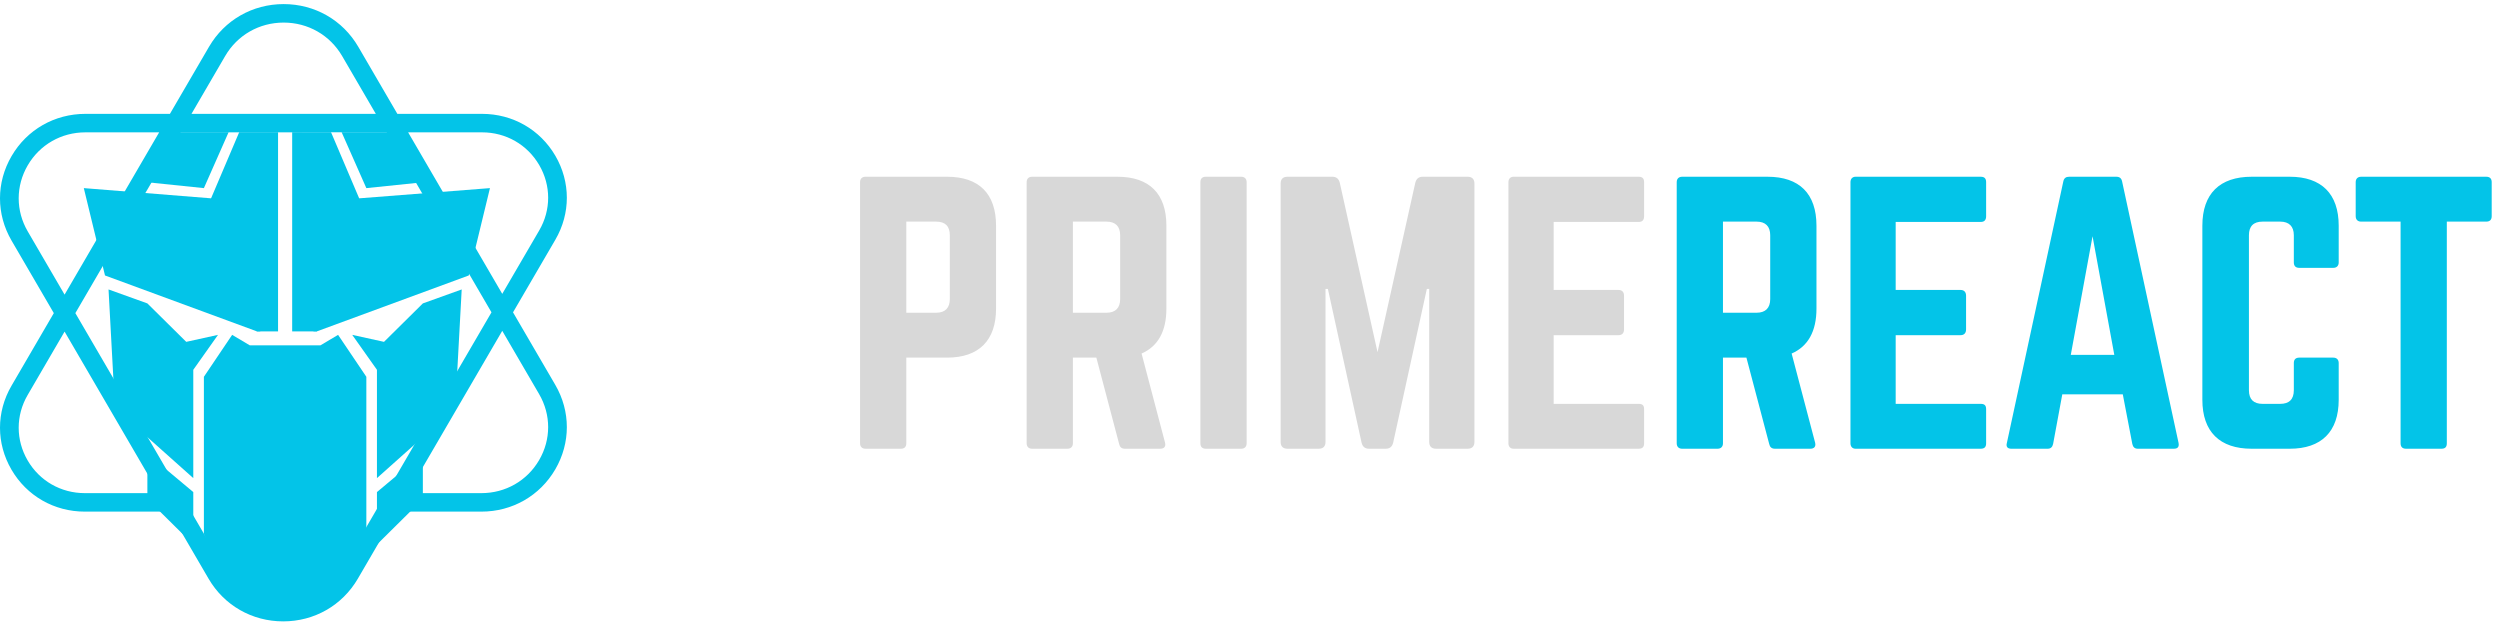 <svg width="162" height="41" viewBox="0 0 162 41" fill="none" xmlns="http://www.w3.org/2000/svg">
<path fill-rule="evenodd" clip-rule="evenodd" d="M35.988 15.532L33.244 20.24L35.982 24.939C36.981 26.654 36.981 28.701 35.982 30.415C34.983 32.129 33.194 33.153 31.196 33.153H25.72L23.188 37.499C22.178 39.231 20.37 40.265 18.351 40.265C16.332 40.265 14.524 39.231 13.515 37.499L10.982 33.153H5.495C3.512 33.153 1.736 32.137 0.744 30.435C-0.248 28.733 -0.248 26.701 0.744 24.999L3.487 20.29L0.749 15.591C-0.25 13.877 -0.25 11.83 0.749 10.116C1.748 8.401 3.537 7.378 5.535 7.378H11.011L13.544 3.032C14.553 1.3 16.362 0.265 18.38 0.265C20.399 0.265 22.207 1.3 23.217 3.032L25.749 7.378H31.236C33.22 7.378 34.996 8.394 35.988 10.096C36.979 11.798 36.979 13.83 35.988 15.532ZM18.38 1.463C16.799 1.463 15.382 2.274 14.591 3.631L12.408 7.378H24.353L22.17 3.631C21.379 2.274 19.962 1.463 18.38 1.463ZM25.605 30.954L25.546 31.055L25.538 31.069L25.397 31.311L24.649 32.595L24.52 32.816L22.965 35.485L22.496 36.29L22.166 36.857L22.153 36.86L22.146 36.872C21.355 38.23 19.912 38.621 18.33 38.621C16.751 38.621 15.362 38.232 14.571 36.878L14.546 36.872L13.743 35.494L13.542 35.149L4.883 20.29L6.454 17.595L6.454 17.596L9.224 12.845L9.222 12.844L9.537 12.305L9.539 12.305L11.713 8.576L25.052 8.571L31.848 20.24L25.605 30.954ZM34.935 29.816C34.155 31.155 32.757 31.955 31.196 31.955H26.418L32.546 21.438L34.935 25.538C35.716 26.878 35.716 28.477 34.935 29.816ZM1.791 29.836C2.564 31.163 3.949 31.955 5.495 31.955H10.284L4.185 21.488L1.791 25.598C1.018 26.924 1.018 28.509 1.791 29.836ZM1.796 14.992C1.016 13.653 1.016 12.054 1.796 10.715C2.577 9.375 3.974 8.576 5.535 8.576H10.313L4.185 19.092L1.796 14.992ZM31.236 8.576C32.783 8.576 34.167 9.368 34.941 10.695C35.714 12.022 35.714 13.606 34.941 14.933L32.546 19.042L26.447 8.576H31.236Z" fill="#03C4E8"/>
<path d="M24.883 22.152L22.824 21.699L24.426 23.963V30.982L29.5 26.454L29.918 18.756L27.401 19.661L24.883 22.152Z" fill="#03C4E8"/>
<path d="M12.068 22.152L14.127 21.699L12.525 23.963V30.982L7.45 26.454L7.033 18.756L9.55 19.661L12.068 22.152Z" fill="#03C4E8"/>
<path fill-rule="evenodd" clip-rule="evenodd" d="M13.212 24.416L15.043 21.699L16.187 22.378H20.764L21.908 21.699L23.739 24.416V34.605L21.599 38.645H14.934L13.212 34.605V24.416Z" fill="#03C4E8"/>
<path d="M24.426 35.284L27.401 32.34V29.397L24.426 31.887V35.284Z" fill="#03C4E8"/>
<path d="M12.525 35.284L9.55 32.34V29.397L12.525 31.887V35.284Z" fill="#03C4E8"/>
<path fill-rule="evenodd" clip-rule="evenodd" d="M18.018 8.567H15.5L13.67 12.869L16.645 21.473H20.535L23.281 12.869L21.451 8.567H18.933V21.473H18.018V8.567Z" fill="#03C4E8"/>
<path d="M16.645 21.472L6.804 17.85L5.431 12.19L13.898 12.869L16.873 21.472H16.645Z" fill="#03C4E8"/>
<path d="M20.535 21.472L30.376 17.85L31.749 12.19L23.053 12.869L20.306 21.472H20.535Z" fill="#03C4E8"/>
<path d="M23.739 12.19L28.127 11.737L25.341 8.567H22.137L23.739 12.19Z" fill="#03C4E8"/>
<path d="M13.212 12.19L8.824 11.737L11.61 8.567H14.814L13.212 12.19Z" fill="#03C4E8"/>
<path fill-rule="evenodd" clip-rule="evenodd" d="M55.731 28.726V11.805C55.731 11.585 55.864 11.453 56.084 11.453H61.372C63.443 11.453 64.544 12.554 64.544 14.625V20.001C64.544 22.05 63.443 23.174 61.372 23.174H58.728V28.726C58.728 28.946 58.618 29.078 58.375 29.078H56.084C55.864 29.078 55.731 28.946 55.731 28.726ZM58.728 20.265H60.667C61.261 20.265 61.548 19.935 61.548 19.384V15.242C61.548 14.669 61.261 14.361 60.667 14.361H58.728V20.265ZM75.582 20.001V14.625C75.582 12.554 74.481 11.453 72.41 11.453H66.88C66.659 11.453 66.527 11.585 66.527 11.805V28.726C66.527 28.946 66.659 29.078 66.88 29.078H69.171C69.391 29.078 69.523 28.946 69.523 28.726V23.174H71.044L72.52 28.77C72.564 28.968 72.674 29.078 72.894 29.078H75.186C75.428 29.078 75.56 28.946 75.494 28.681L73.974 22.909C75.031 22.447 75.582 21.477 75.582 20.001ZM69.523 20.265H71.705C72.278 20.265 72.586 19.957 72.586 19.384V15.242C72.586 14.669 72.278 14.361 71.705 14.361H69.523V20.265ZM80.429 11.453H78.138C77.896 11.453 77.785 11.585 77.785 11.805V28.726C77.785 28.946 77.896 29.078 78.138 29.078H80.429C80.65 29.078 80.782 28.946 80.782 28.726V11.805C80.782 11.585 80.65 11.453 80.429 11.453ZM92.194 11.453H95.103C95.389 11.453 95.543 11.607 95.543 11.893V28.637C95.543 28.924 95.389 29.078 95.103 29.078H93.054C92.767 29.078 92.613 28.924 92.613 28.637V18.723H92.459L90.278 28.681C90.212 28.946 90.057 29.078 89.793 29.078H88.713C88.449 29.078 88.295 28.946 88.229 28.681L86.047 18.723H85.893V28.637C85.893 28.924 85.739 29.078 85.453 29.078H83.426C83.139 29.078 82.985 28.924 82.985 28.637V11.893C82.985 11.607 83.139 11.453 83.426 11.453H86.334C86.598 11.453 86.752 11.585 86.819 11.849L89.264 22.821L91.71 11.849C91.776 11.585 91.93 11.453 92.194 11.453ZM106.537 14.008V11.805C106.537 11.585 106.449 11.453 106.185 11.453H98.077C97.879 11.453 97.746 11.585 97.746 11.805V28.726C97.746 28.946 97.879 29.078 98.077 29.078H106.185C106.449 29.078 106.537 28.946 106.537 28.726V26.522C106.537 26.28 106.449 26.17 106.185 26.17H100.677V21.719H104.885C105.105 21.719 105.237 21.587 105.237 21.345V19.164C105.237 18.921 105.105 18.789 104.885 18.789H100.677V14.383H106.185C106.449 14.383 106.537 14.229 106.537 14.008Z" fill="#D8D8D8"/>
<path fill-rule="evenodd" clip-rule="evenodd" d="M117.707 14.625V20.001C117.707 21.477 117.156 22.447 116.098 22.909L117.619 28.681C117.685 28.946 117.552 29.078 117.31 29.078H115.019C114.798 29.078 114.688 28.968 114.644 28.77L113.168 23.174H111.648V28.726C111.648 28.946 111.516 29.078 111.295 29.078H109.004C108.784 29.078 108.651 28.946 108.651 28.726V11.805C108.651 11.585 108.784 11.453 109.004 11.453H114.534C116.605 11.453 117.707 12.554 117.707 14.625ZM111.648 20.265H113.829C114.402 20.265 114.71 19.957 114.71 19.384V15.242C114.71 14.669 114.402 14.361 113.829 14.361H111.648V20.265ZM128.701 14.008V11.805C128.701 11.585 128.612 11.453 128.348 11.453H120.24C120.042 11.453 119.91 11.585 119.91 11.805V28.726C119.91 28.946 120.042 29.078 120.24 29.078H128.348C128.612 29.078 128.701 28.946 128.701 28.726V26.522C128.701 26.28 128.612 26.17 128.348 26.17H122.84V21.719H127.048C127.269 21.719 127.401 21.587 127.401 21.345V19.164C127.401 18.921 127.269 18.789 127.048 18.789H122.84V14.383H128.348C128.612 14.383 128.701 14.229 128.701 14.008ZM140.862 29.078H138.527C138.329 29.078 138.218 28.968 138.174 28.77L137.557 25.553H133.636L133.041 28.77C132.997 28.968 132.887 29.078 132.688 29.078H130.331C130.089 29.078 129.978 28.946 130.045 28.704L133.702 11.761C133.746 11.541 133.878 11.453 134.076 11.453H137.139C137.337 11.453 137.469 11.541 137.513 11.761L141.171 28.704C141.215 28.946 141.127 29.078 140.862 29.078ZM135.597 15.308L137.007 22.997H134.187L135.597 15.308ZM151.548 14.625V17.005C151.548 17.225 151.416 17.357 151.195 17.357H148.992C148.75 17.357 148.64 17.225 148.64 17.005V15.242C148.64 14.669 148.331 14.361 147.758 14.361H146.613C146.018 14.361 145.731 14.669 145.731 15.242V25.289C145.731 25.884 146.04 26.17 146.613 26.17H147.758C148.331 26.17 148.64 25.884 148.64 25.289V23.526C148.64 23.306 148.75 23.174 148.992 23.174H151.195C151.416 23.174 151.548 23.306 151.548 23.526V25.905C151.548 27.977 150.424 29.078 148.375 29.078H145.908C143.837 29.078 142.713 27.977 142.713 25.905V14.625C142.713 12.554 143.837 11.453 145.908 11.453H148.375C150.424 11.453 151.548 12.554 151.548 14.625ZM161.11 11.453H153.002C152.782 11.453 152.649 11.585 152.649 11.805V14.008C152.649 14.229 152.782 14.361 153.002 14.361H155.558V28.726C155.558 28.968 155.69 29.078 155.91 29.078H158.201C158.444 29.078 158.554 28.968 158.554 28.726V14.361H161.11C161.352 14.361 161.462 14.229 161.462 14.008V11.805C161.462 11.585 161.352 11.453 161.11 11.453Z" fill="#03C4E8"/>
</svg>
